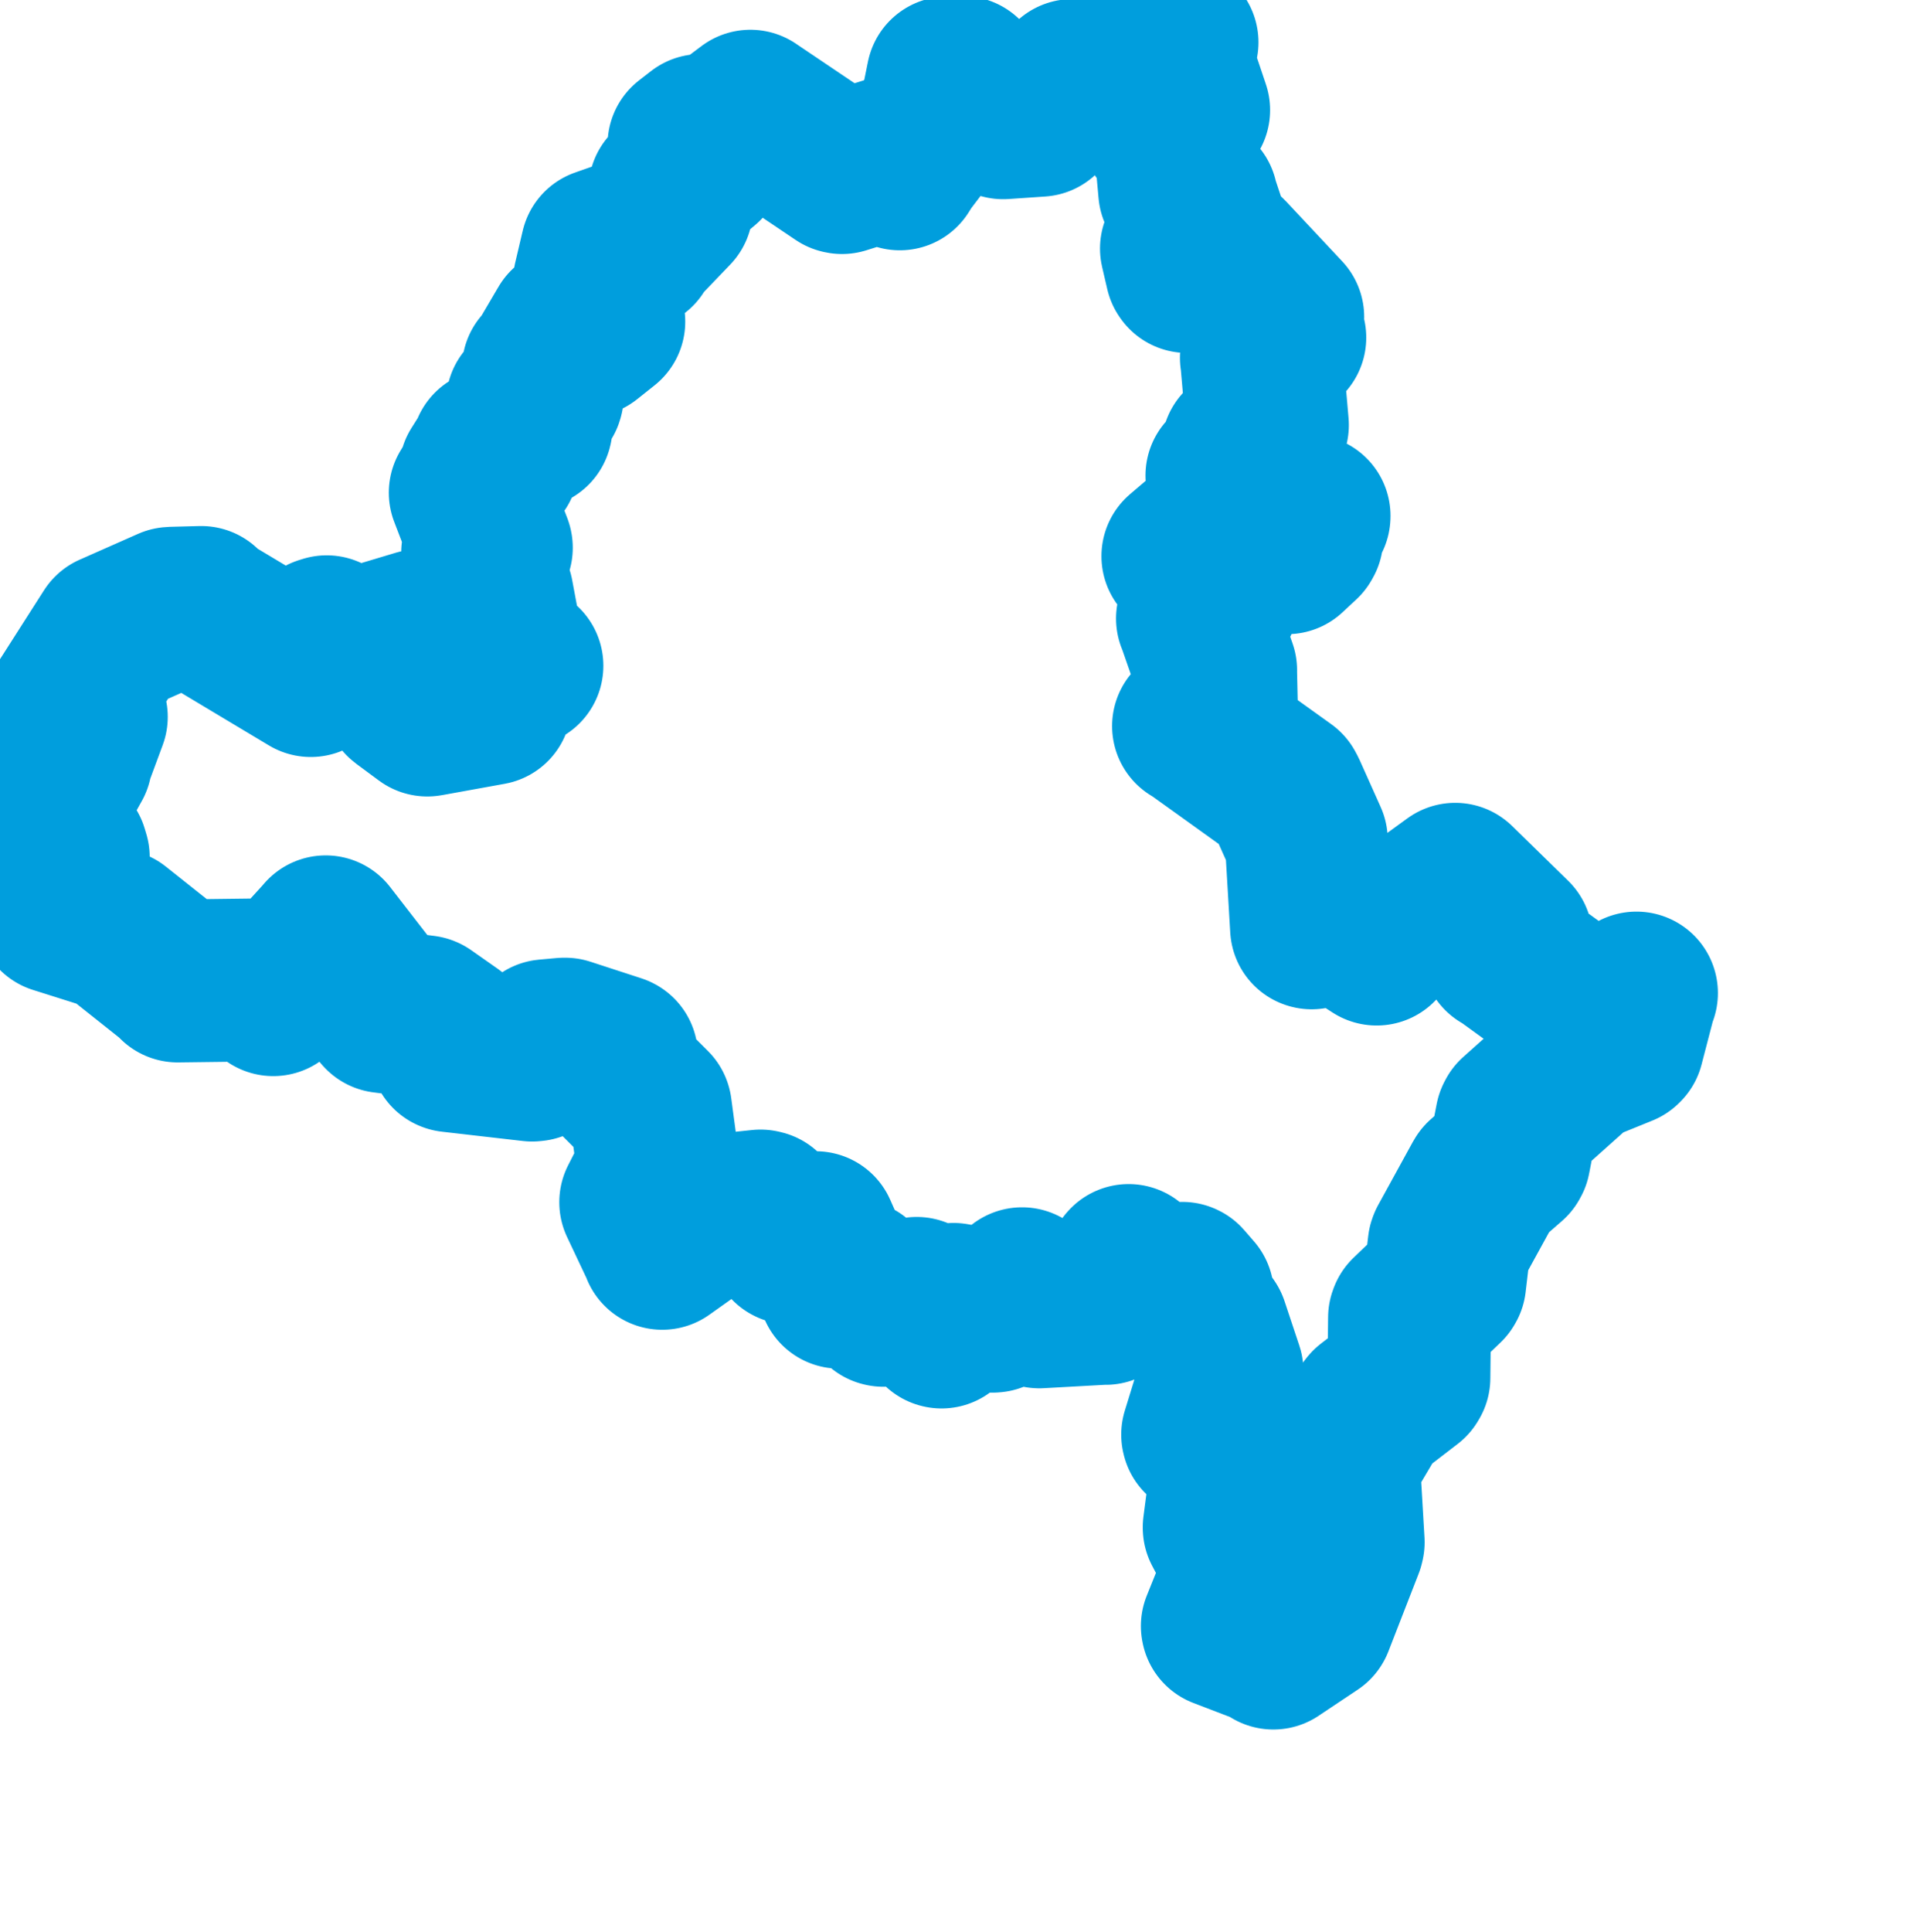 <svg viewBox="0 0 58.933 59.276" width="58.933" height="59.276" xmlns="http://www.w3.org/2000/svg">
  <title>Jihomoravský kraj</title>
  <desc>Geojson of Jihomoravský kraj</desc>
  <!-- Generated from maps/2-geojsons/world/europe/czechia/jihomoravsky-kraj/okres-breclav/okres-breclav.geojson -->
  <polygon points="1.297,24.927 2.047,26.144 2.095,26.304 1.783,27.925 1.763,27.993 3.533,28.552 3.534,28.549 5.457,30.077 5.454,30.102 8.015,30.07 8.206,30.035 8.358,30.443 8.388,30.522 9.933,28.824 9.997,28.749 11.758,31.021 11.777,31.041 13.02,31.201 13.029,31.205 13.845,31.778 13.85,31.783 13.838,32.241 13.846,32.244 16.333,32.53 16.399,32.523 16.761,31.944 16.769,31.938 17.311,31.889 17.349,31.889 18.914,32.399 18.923,32.404 18.971,33.024 18.973,33.032 19.964,34.021 19.967,34.032 20.203,35.794 20.199,35.847 19.667,36.891 19.667,36.893 20.326,38.288 20.327,38.306 21.66,37.359 21.676,37.339 23.344,37.163 23.396,37.175 24.261,38.138 24.27,38.143 24.992,37.84 25.038,37.828 25.772,39.487 25.766,39.499 26.228,39.31 26.233,39.305 27.094,40.05 27.113,40.055 28.059,39.857 28.138,39.844 28.68,40.225 28.753,40.18 28.893,40.719 28.901,40.721 29.269,40.033 29.267,40.028 30.462,40.236 30.497,40.233 31.33,39.594 31.371,39.548 31.864,40.084 31.899,40.103 33.923,39.991 33.933,39.996 34.633,38.846 34.643,38.835 35.102,39.537 35.158,39.58 36.29,39.382 36.305,39.389 36.604,39.734 36.609,39.752 36.337,40.033 36.349,40.06 37.042,40.695 37.055,40.716 37.508,42.076 37.51,42.092 36.915,44.023 36.922,44.051 37.853,44.712 37.855,44.73 37.576,46.869 37.577,46.884 38.227,48.118 38.227,48.139 37.519,49.898 37.524,49.924 39.081,50.52 39.085,50.573 40.284,49.773 40.287,49.768 41.214,47.386 41.228,47.327 41.084,44.883 41.1,44.839 42.045,43.243 42.072,43.21 43.218,42.328 43.245,42.283 43.265,40.435 43.279,40.398 44.326,39.394 44.345,39.361 44.48,38.218 44.494,38.181 45.555,36.248 45.575,36.217 46.296,35.588 46.322,35.541 46.553,34.35 46.579,34.299 48.457,32.621 48.494,32.592 49.778,32.071 49.808,32.041 50.211,30.492 50.23,30.474 49.327,31.155 49.32,31.162 48.412,30.848 48.388,30.853 46.268,29.316 46.127,29.231 46.364,28.847 46.386,28.816 44.671,27.139 44.667,27.136 42.516,28.699 42.256,28.97 41.201,28.29 41.198,28.285 40.261,28.472 40.257,28.471 40.101,25.839 40.096,25.784 39.453,24.348 39.402,24.252 36.647,22.276 36.635,22.281 37.203,21.603 37.334,21.611 37.311,20.581 37.313,20.566 36.765,18.992 36.756,18.98 37.37,18.416 37.37,18.375 36.345,17.105 36.308,17.067 37.331,16.195 37.353,16.185 38.489,16.127 38.518,16.103 39.493,16.952 39.503,16.961 39.927,16.566 39.959,16.509 39.287,16.384 39.299,16.361 40.18,15.845 40.181,15.831 38.435,15.619 38.427,15.617 38.621,14.807 38.621,14.805 37.674,14.608 37.66,14.593 38.193,14.357 38.209,14.354 38.156,13.778 38.147,13.753 38.887,13.056 38.902,13.044 38.723,10.984 38.717,10.981 39.37,10.414 39.436,10.359 39.118,10.005 39.091,9.973 39.361,9.745 39.373,9.728 37.651,7.89 37.636,7.876 36.438,8.331 36.422,8.308 36.264,7.627 36.274,7.602 37,7.024 37.008,7.004 36.718,6.133 36.725,6.121 36.231,5.871 36.21,5.863 36.086,4.493 36.09,4.449 35.687,3.994 35.664,3.962 35.83,3.247 35.848,3.207 36.464,3.379 36.485,3.378 36.011,1.969 36.003,1.943 36.128,1.299 36.127,1.297 34.933,1.52 34.912,1.534 34.276,2.538 34.276,2.543 32.93,2.481 32.92,2.471 31.916,3.497 31.916,3.536 30.792,3.613 30.77,3.605 30.17,3.301 30.095,3.278 29.547,2.386 29.543,2.379 29.15,2.42 29.091,2.391 28.871,3.477 28.874,3.493 27.757,4.961 27.619,5.181 27.626,4.833 27.599,4.745 25.845,5.295 25.817,5.289 23.039,3.418 23.033,3.413 21.741,4.383 21.513,4.158 21.151,4.439 21.148,4.442 21.561,4.996 21.563,4.999 20.604,5.801 20.562,5.828 20.607,6.344 20.611,6.387 19.49,7.556 19.495,7.624 19.09,7.439 18.478,7.654 18.248,8.632 18.248,8.679 18.487,9.811 18.533,9.87 18.003,10.292 17.989,10.301 17.469,10.07 17.458,10.065 16.781,11.217 16.678,11.312 16.647,12.131 16.637,12.166 16.252,12.317 16.191,12.348 16.302,13.091 16.297,13.109 15.13,13.806 15.12,13.813 15.267,14.223 15.268,14.25 14.951,14.159 14.934,14.166 14.747,14.463 14.747,14.474 14.986,14.556 14.987,14.57 14.472,15.057 14.434,15.119 15.079,16.796 15.081,16.808 14.817,16.944 14.815,16.955 14.928,17.84 14.93,17.847 14.623,18.099 14.627,18.12 15.065,18.234 15.104,18.253 15.381,19.736 15.397,19.785 15.94,20.408 16.02,20.43 14.926,20.815 14.911,20.821 15.046,21.583 15.047,21.592 13.143,21.937 13.115,21.941 12.434,21.437 12.417,21.422 12.053,20.818 12.053,20.812 13.135,19.916 13.169,19.882 12.887,19.376 12.863,19.357 11.089,19.889 11.051,19.998 10.029,19.541 9.927,19.573 9.547,20.686 9.539,20.73 6.176,18.715 6.178,18.642 5.274,18.666 5.248,18.669 3.474,19.454 3.457,19.461 2.193,21.44 2.105,21.577 2.601,21.959 2.649,21.998 2.189,23.241 2.185,23.249 1.863,23.078 1.853,23.087 2.081,23.299 2.17,23.361 1.297,24.927" stroke="#009edd" fill="none" stroke-width="5px" vector-effect="non-scaling-stroke" stroke-linejoin="round"></polygon>
</svg>